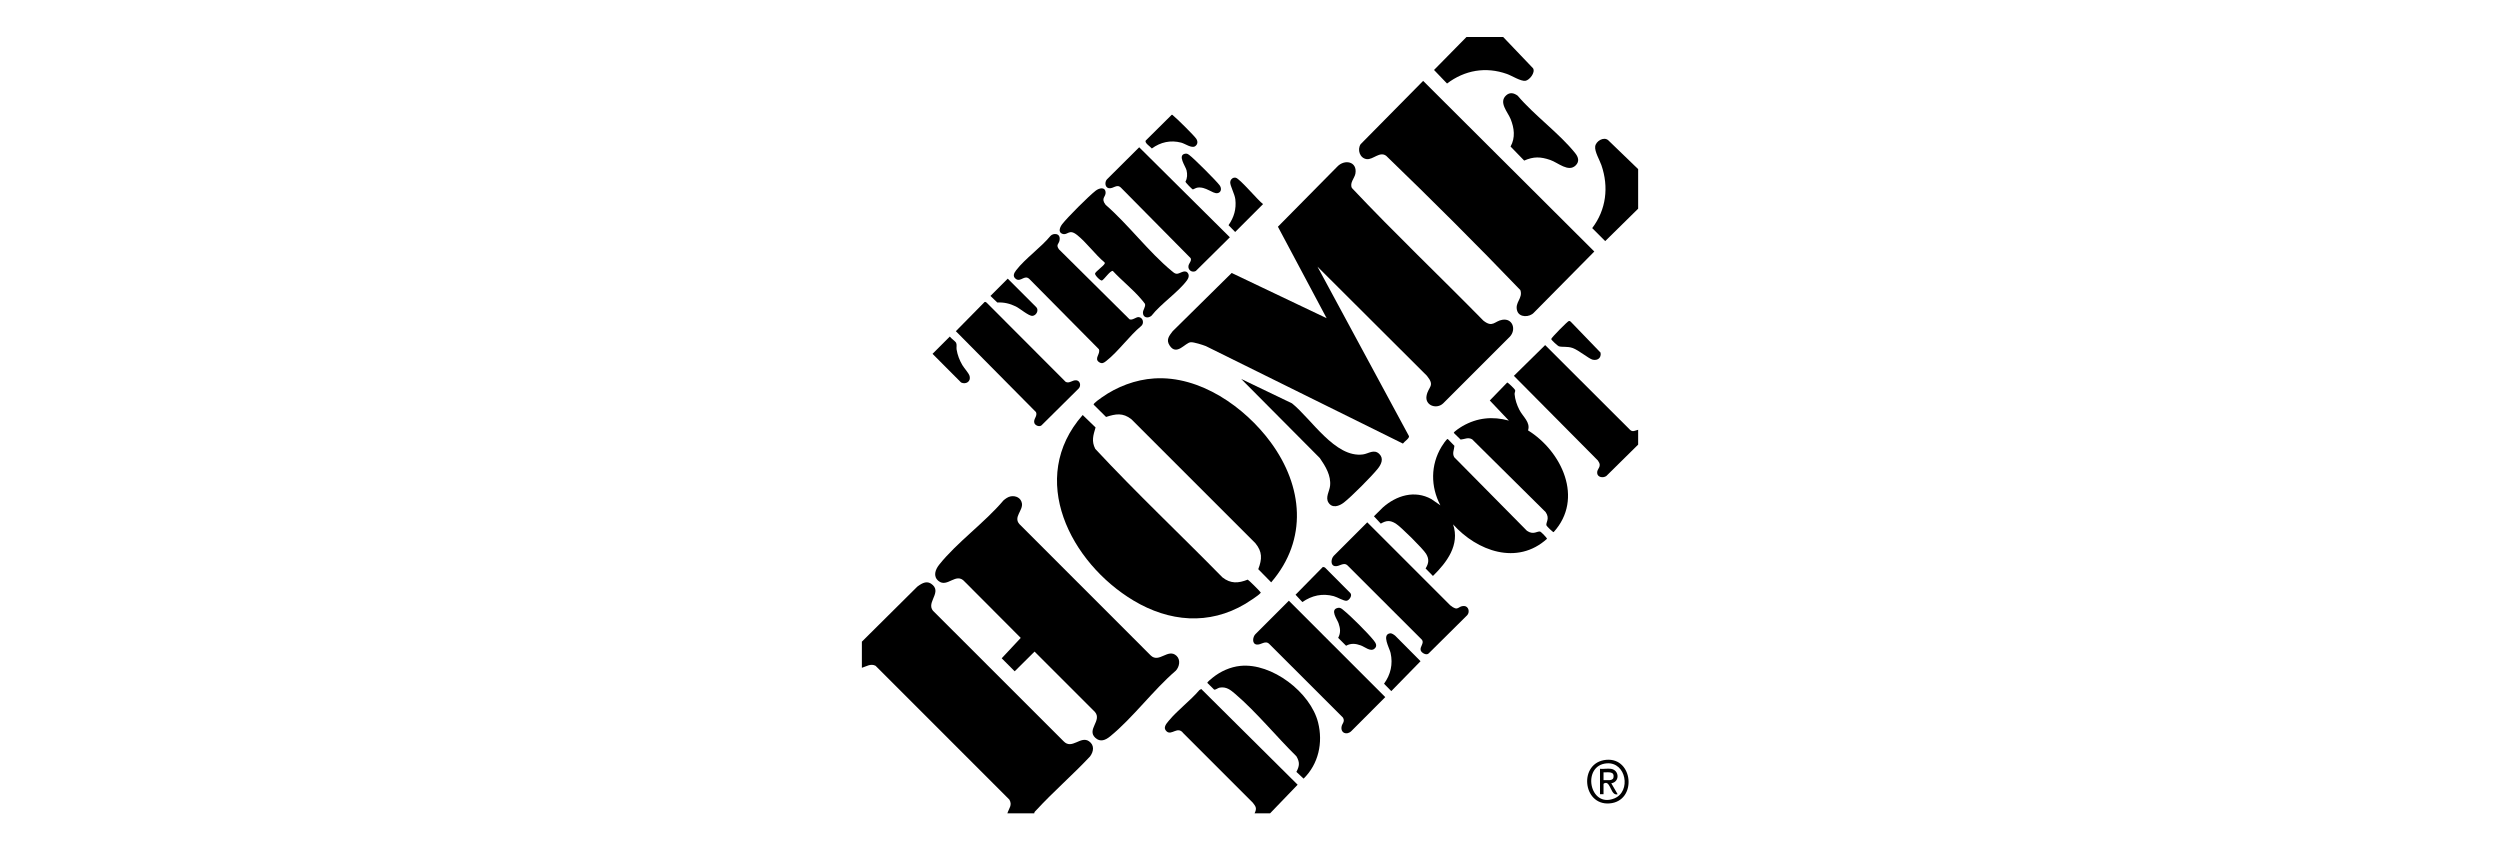 <svg xmlns="http://www.w3.org/2000/svg" id="Layer_1" data-name="Layer 1" viewBox="0 0 1062.22 361.31"><g id="c6wSJ6.tif"><g><path d="M439.42,345.57h-11.4c.7-2.2,2.18-3.46.86-5.81l-56.87-56.88c-2.07-1.07-3.87.28-5.81.86v-11.1l23.57-23.4c2.17-1.61,4.32-2.82,6.61-.62,3.72,3.58-3.68,7.98.73,11.57l54.79,54.76c3.55,3.74,7.22-2.46,10.8,0,2.39,1.65,2.01,4.35.45,6.45-7.35,7.84-15.71,15.07-22.96,22.95-.34.37-.75.62-.74,1.21Z"></path><path d="M539.66,345.57h-6.6c1.03-2.1.59-2.82-.75-4.51l-29.56-29.56c-2.39-3.2-4.94,1.17-7.06-.74-1.71-1.53-.17-3.21.9-4.51,3.73-4.52,9.18-8.55,13.04-13.06l.76-.45,40.96,40.68-11.7,12.15Z"></path><path d="M696.03,182.61v6.3l-13.52,13.34c-1.33.93-3.71.62-3.89-1.22-.2-2.09,2.32-2.57.3-5.37l-35.69-35.97,13.29-13.07,36.05,35.99c1.12,1.11,2.2.29,3.45,0Z"></path><path d="M696.03,71.86v16.81l-14,13.78-5.52-5.53c5.95-7.83,7.1-17.46,3.92-26.71-.75-2.19-2.96-5.81-2.65-8.02s3.59-4.23,5.5-2.64l12.75,12.31Z"></path><path d="M638.7,15.74l12.68,13.28c1.08,1.8-1.56,5.07-3.25,5.31-1.96.29-5.75-2.17-7.86-2.91-8.98-3.18-17.91-1.63-25.44,4.07l-5.53-5.76,13.78-14h15.61Z"></path><path d="M559.77,113.28l38.89,72.03c.23.94-2.04,2.34-2.58,3.16l-83.74-41.42c-1.37-.53-5.09-1.73-6.41-1.64-2.39.16-5.95,5.98-8.96,1.41-1.61-2.44-.28-4.06,1.27-6.08l25.08-24.76,40.35,19.22-20.7-38.87,25.2-25.51c3.1-3.32,8.62-2.23,7.73,2.93-.34,1.98-2.55,3.9-1.49,6.14,18.12,19.21,37.35,37.5,55.88,56.36,3.98,3.13,4.69.17,8.03-.38,4.41-.73,5.99,4.14,3.24,7.14l-28.36,28.36c-2.81,2.7-7.81.9-7.08-3.17s3.77-4.1.16-8.54l-46.51-46.38Z"></path><path d="M429.44,210.89c2.18-.36,4.32.63,4.75,2.92.59,3.07-3.72,5.87-1.07,8.86l55.81,55.83c3.55,3.42,7.37-3.21,10.96.15,1.79,1.68,1.27,4.61-.29,6.3-9.58,8.22-18.27,20.07-27.91,27.92-1.97,1.6-4.18,2.6-6.32.6-3.75-3.5,2.97-7.32-.14-10.96l-25.66-25.66-8.44,8.38-5.52-5.53,8.09-8.66-23.83-23.91c-3.66-4.2-7.34,2.81-11.12-.29-2.4-1.98-1.36-4.82.3-6.91,7.46-9.4,19.43-17.95,27.31-27.31.85-.73,1.95-1.53,3.08-1.72Z"></path><path d="M604.68,34.37l72.72,72.5-25.63,25.93c-1.82,2.06-6.18,2.22-7.13-.69-1.19-3.65,2.55-5.32,1.34-8.85-18.58-19.37-37.7-38.39-57-57.05-2.73-2.07-5.59,1.73-8.28,1.4-2.93-.36-4.12-4.01-2.58-6.35l26.55-26.89Z"></path><path d="M490.38,160.79c19.45-1.26,38.47,12.11,49.53,27.13,13.7,18.61,15.89,41.28.2,59.51l-5.49-5.59c1.66-4.34,1.78-7.39-1.25-11.07l-52.68-52.66c-3.61-2.82-6.63-2.29-10.74-.95l-5.29-5.25c-.1-.58,2.87-2.62,3.48-3.05,6.46-4.57,14.29-7.56,22.24-8.07Z"></path><path d="M460.02,176.33l5.47,5.29c-.98,3.34-1.82,5.79-.12,9.11,17.41,18.71,36.12,36.33,54.04,54.6,3.52,2.75,6.74,2.52,10.73.95.36.09,4.98,4.7,5.32,5.21.28.42.38.14,0,.6-.74.92-5.09,3.73-6.33,4.47-15.46,9.21-32.39,7.65-47.49-1.38-26.78-16.03-45.38-51.89-21.62-78.85Z"></path><path d="M617.4,222.82c2.95,8.71-2.67,16.14-8.56,21.9l-3.12-3.19c1.36-2.19,1.57-3.95.22-6.21-1.25-2.1-10.81-11.6-12.93-12.88-2.41-1.45-3.91-1.35-6.33.04l-2.91-3.12,3.78-3.74c5.75-5.1,13.53-7.51,20.64-3.55l3.81,2.64c-4.19-7.96-4.19-17.14.47-24.88.33-.55,2.17-3.42,2.66-3.32l2.83,2.91c-.1,1.74-1.04,3.12-.07,4.85l30.88,31.25c2.78,1.94,4.43.03,5.64.34.36.09,2.95,2.73,2.89,3.07-12.65,11.44-29.68,5.23-39.89-6.11Z"></path><path d="M580.93,221.93l35.26,35.26c3.56,2.88,3.16.21,5.86.29,1.94.06,2.57,2.57,1.35,3.91l-16.43,16.29c-1.02.9-3.04-.35-3.33-1.35-.45-1.56,1.55-2.98.57-4.45l-31.52-31.5c-1.79-1.88-3.57.52-5.55.15s-1.56-3.19-.46-4.35l14.25-14.25Z"></path><path d="M547.62,255.24l40.96,40.96-14.39,14.41c-1.94,1.95-4.77.83-4.14-2.04.27-1.23,1.52-2,.55-3.68l-31.22-31.2c-1.79-1.88-3.57.52-5.55.15s-1.55-3.21-.46-4.35l14.25-14.25Z"></path><path d="M649.24,182.86c14.32,8.91,23.83,28.97,10.88,43.24-.34.06-2.97-2.53-3.07-2.89-.31-1.22,1.6-2.87-.34-5.64l-31.21-30.91c-1.75-1-3.14-.04-4.89.11l-2.91-2.83c-.11-.51,3.09-2.54,3.69-2.88,6.23-3.59,12.8-4.25,19.71-2.35l-8.11-8.55,7.4-7.63c.33-.06,3.28,2.83,3.37,3.2.15.6-.28,1.13-.23,1.7.18,2.31.97,4.63,2.02,6.69,1.51,2.97,4.82,5.29,3.69,8.76Z"></path><path d="M504.47,115.76c.96.91.63,2.27-.06,3.24-3.61,5.02-11.19,10.06-15.16,15.16-1.43,1.23-3.56.88-3.63-1.22-.05-1.32,1.25-2.54.87-3.83-.06-.21-1.44-1.82-1.74-2.17-3.5-4.09-8.23-7.83-11.92-11.81-1.08-.28-3.58,3.51-4.59,4.04-.61.31-3.15-2.27-2.97-2.96.22-.82,3.55-3.16,4.04-4.11.12-.23.2-.37,0-.6-4.03-3.38-7.68-8.51-11.73-11.7-3.47-2.73-3.83.32-6.16-.44-1.99-.65-1.06-2.89-.14-4.08,2.24-2.91,11.35-12.01,14.26-14.26,1.44-1.11,3.97-1.78,4.21.64.2,2.02-2.21,2.47.01,5.36,9.62,8.36,18.35,20.08,28.05,28.08.62.51,1.27,1.17,2.11,1.22,1.35.08,3.22-1.83,4.58-.55Z"></path><path d="M447.44,99.54c2.07-.48,3.17.67,2.72,2.72-.32,1.49-1.61,1.71-.23,3.67l30,29.74c1.29.54,2.77-1.07,3.95-.93,1.8.21,2.35,2.61,1.02,3.76-5.09,4.23-9.76,10.87-14.85,14.86-1.01.79-1.75,1.33-2.98.57-2.43-1.51.64-3.56-.16-5.54l-29.56-29.86c-2.05-1.95-3.66,1.47-5.71,0-1.54-1.11-.8-2.54.14-3.75,3.85-4.97,10.46-9.58,14.56-14.55.32-.31.68-.58,1.12-.68Z"></path><path d="M484.03,62.58l38.52,38.24-14.48,14.33c-1.62.84-3.39-.44-3.11-2.18.18-1.11,1.46-2.13.93-3.28l-29.55-29.89c-1.81-1.89-3.24.52-5.25.15-1.66-.31-1.77-2.66-.76-3.75l13.7-13.63Z"></path><path d="M418.33,128.32c.35-.09.61,0,.85.25l33.58,33.65c1.53.9,2.86-.79,4.52-.64s2.16,2.31,1.05,3.48l-15.83,15.69c-.95.75-2.71,0-3.02-1.04-.51-1.71,1.44-2.87.71-4.6l-34.06-34.39,12.19-12.38Z"></path><path d="M527,282.93c13.38-1.38,29.85,11.26,33.05,24.09,2.13,8.55.19,17.58-6.17,23.81l-3.06-2.87c1.34-2.55,1.49-4.07.01-6.62-8.49-8.36-17.01-18.81-26.01-26.51-2.01-1.72-3.76-3.14-6.59-2.67-.8.13-1.68,1.01-2.36.84l-2.89-2.85c-.07-.38,1.82-1.86,2.24-2.2,3.32-2.69,7.49-4.58,11.78-5.02Z"></path><path d="M586.08,192.91c1.95,1.95.8,4.39-.65,6.2-2.56,3.22-11.19,11.89-14.42,14.4-1.98,1.54-4.95,2.61-6.58,0-1.37-2.19.46-4.81.7-7.07.48-4.4-1.96-8.35-4.34-11.8l-33.44-33.64,21.59,10.37c8.22,6.55,18.33,23.29,30.16,21.71,2.36-.31,4.73-2.42,6.98-.17Z"></path><path d="M669.51,70.26c-3.11,3.08-7.5-1.16-10.85-2.3-4.09-1.4-7.04-1.5-11.05.27l-5.79-5.97c2.1-3.78,1.57-7.82.02-11.69-1.19-2.95-5.17-7.06-1.92-10.03,1.61-1.46,3.29-1.06,4.92.12,7.08,8.37,17.76,16.04,24.47,24.45,1.31,1.64,1.87,3.5.19,5.16Z"></path><path d="M590.6,269.09c.73-.11,1.62.56,2.19,1l10.78,10.85-12.43,12.71-3.08-3.14c2.83-3.94,3.83-8.27,2.79-13.07-.45-2.06-3.89-7.78-.24-8.35Z"></path><path d="M562.08,240.86l.85.25,10.78,10.84c1.03,1.02-.42,3.11-1.5,3.29-1.25.21-3.95-1.53-5.54-1.95-4.83-1.28-9.24-.3-13.31,2.52l-2.9-3.12,11.63-11.82Z"></path><path d="M524.28,75.51c.28-.05.48-.05.76,0,1.71.31,9.51,9.7,11.62,11.21l-11.85,11.85-2.82-2.89c2.33-3.37,3.36-6.84,2.89-10.98-.26-2.3-2.22-5.67-2.18-7.29.02-.87.71-1.75,1.58-1.9Z"></path><path d="M497.84,48.77c.36-.07.49.25.72.42,1.39,1.07,8.93,8.52,9.73,9.78.7,1.11.66,2.32-.44,3.13-1.47,1.08-4.26-1.05-5.99-1.5-4.54-1.17-8.72-.22-12.46,2.49-.61-.8-3.26-2.39-2.57-3.39l11.01-10.92Z"></path><path d="M666.52,136.42c.35-.09.61,0,.85.25l12.68,13.14c.43,2.2-1.21,3.5-3.33,3.02-1.61-.36-5.93-4.06-8.53-4.97-2.28-.8-4.29-.26-5.87-.73-.4-.12-3.22-2.63-3.22-3.09,0-.53,6.91-7.49,7.42-7.62Z"></path><path d="M568.4,258.29c1.13-.23,1.67.34,2.48,1,3.07,2.46,10.3,9.69,12.76,12.76.9,1.12,1.74,2.44.31,3.61-1.68,1.37-4.09-.85-5.78-1.44-2.2-.78-4.1-1.01-6.24.15l-3.36-3.36c1.16-2.14.92-4.04.15-6.24-.57-1.63-3.75-5.78-.31-6.47Z"></path><path d="M403.56,143c.52.78,2.38,2,2.7,2.7.37.82.04,1.9.19,2.81.41,2.42,1.2,4.47,2.42,6.58.76,1.31,2.78,3.46,3.11,4.7.63,2.35-1.66,3.7-3.63,2.72l-12.13-12.17,7.35-7.35Z"></path><path d="M428.17,118.39l12.16,12.15c1.18,1.32-.06,3.59-1.7,3.67-1.54.08-5.28-3.14-6.99-3.98-2.57-1.26-5.02-1.84-7.9-1.7l-2.91-2.79,7.35-7.35Z"></path><path d="M503.57,65.31c.8-.14,1.12.13,1.73.55,1.81,1.27,11.59,11.06,12.92,12.89.94,1.29.7,3.05-.93,3.32-2.08.34-4.97-2.96-8.62-2.33-.57.1-1.65.76-1.88.74-.24-.02-3.14-2.94-3.1-3.31.82-1.45.84-3.18.47-4.78-.4-1.73-4.02-6.48-.59-7.09Z"></path><path d="M682.46,322.84c11.58-1.06,13.2,17.6,1.41,18.52-11.57.91-13.22-17.44-1.41-18.52ZM682.76,324.33c-10.84.76-7.51,19.28,3.17,14.9,7.24-2.97,5.01-15.47-3.17-14.9Z"></path><path d="M684.47,326.66c3.63.54,3.81,5.58.15,6.15l2.7,4.65c-2.88.84-2.95-5.19-5.24-4.81-.25.04-.76.26-.76.46v4.35h-1.5v-10.8c1.45.15,3.25-.21,4.65,0ZM681.32,331.47c1.13-.1,3.91.49,4.21-1.05.55-2.88-2.26-2.2-4.21-2.25v3.3Z"></path></g></g></svg>